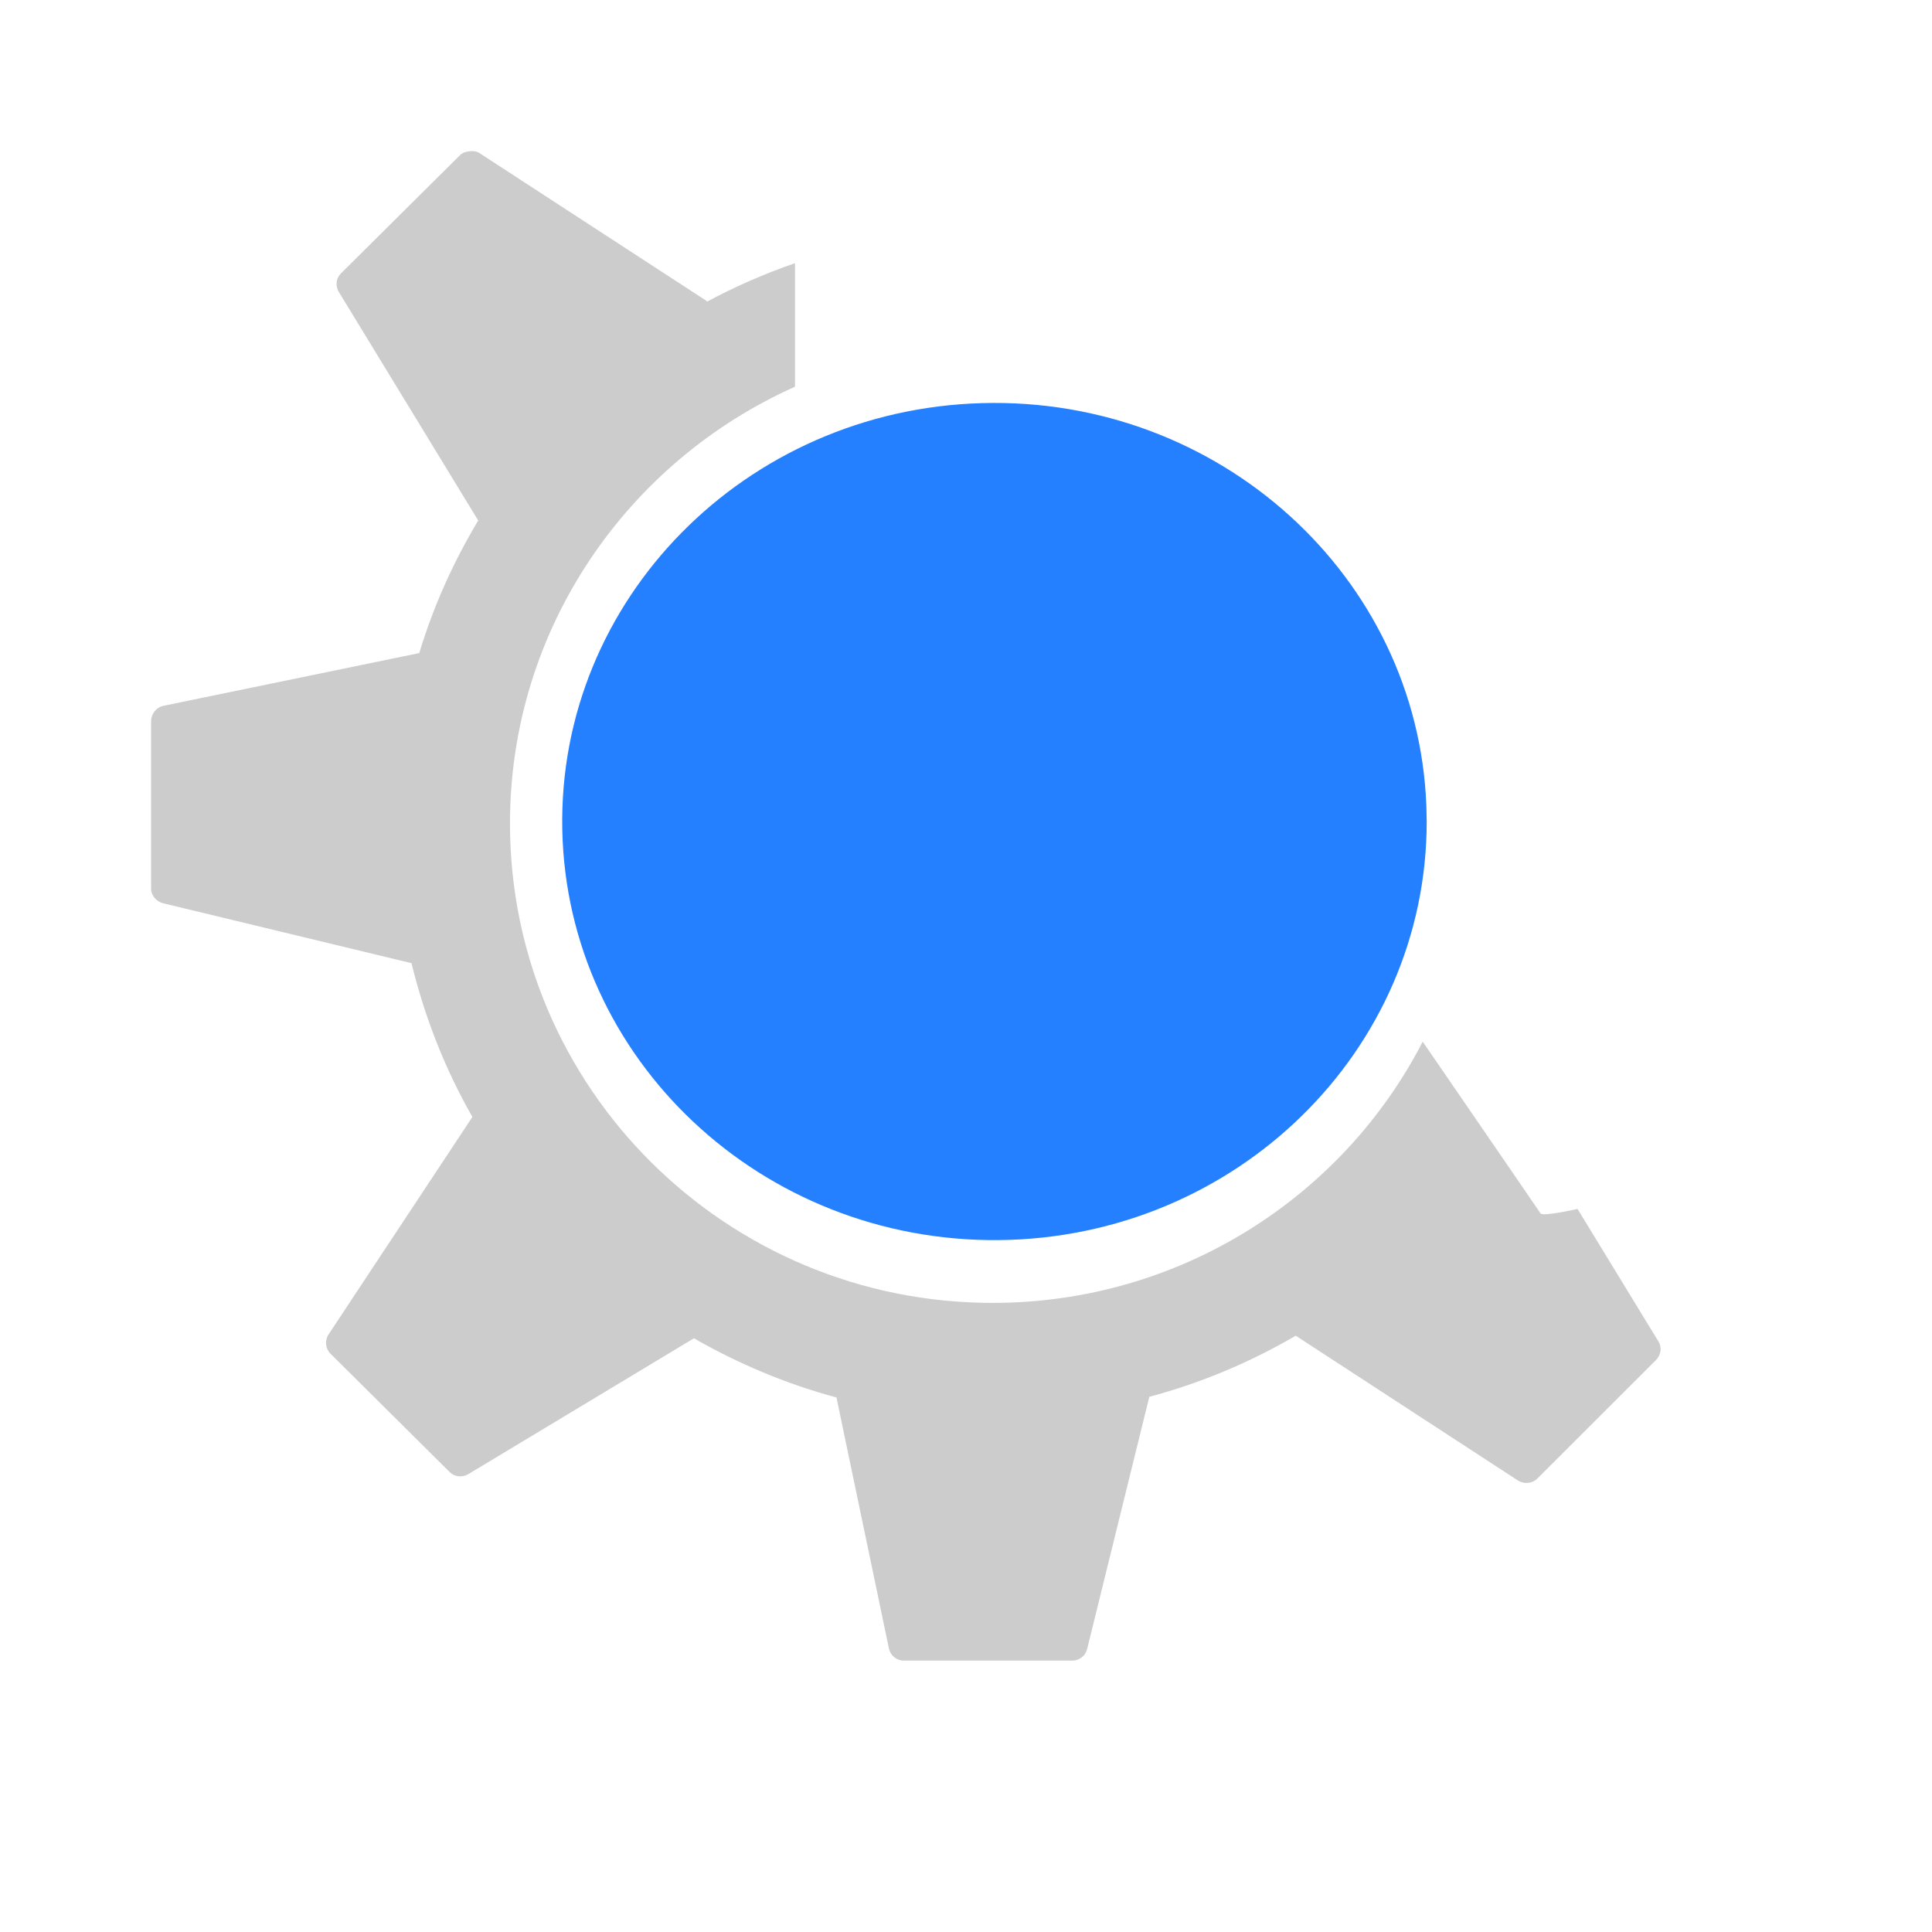 <?xml version="1.0" standalone="no"?>
<!DOCTYPE svg PUBLIC "-//W3C//DTD SVG 20010904//EN" "http://www.w3.org/TR/2001/REC-SVG-20010904/DTD/svg10.dtd">
<!-- Created using Karbon, part of Calligra: http://www.calligra.org/karbon -->
<svg xmlns="http://www.w3.org/2000/svg" xmlns:xlink="http://www.w3.org/1999/xlink" width="38.4pt" height="38.4pt">
<defs/>
<g id="layer1">
  <path id="gear_path" transform="translate(4.004, 4.004)" fill="#cccccc" stroke="#003bc3" stroke-width="0" stroke-linecap="butt" stroke-linejoin="miter" stroke-miterlimit="2" d="M8.446 0.003C8.355 0.013 8.257 0.038 8.189 0.106C8.189 0.106 5.03 3.243 5.03 3.243C4.897 3.375 4.881 3.577 4.978 3.737C4.978 3.737 8.669 9.79 8.669 9.79C8.014 10.885 7.482 12.058 7.107 13.303C7.107 13.303 0.326 14.701 0.326 14.701C0.137 14.74 0 14.918 0 15.11C0 15.11 0 19.543 0 19.543C0 19.731 0.144 19.891 0.326 19.935C0.326 19.935 6.901 21.521 6.901 21.521C7.253 22.962 7.796 24.34 8.515 25.596C8.515 25.596 4.704 31.359 4.704 31.359C4.597 31.52 4.618 31.735 4.755 31.871C4.755 31.871 7.914 35.008 7.914 35.008C8.047 35.14 8.251 35.156 8.412 35.059C8.412 35.059 14.386 31.462 14.386 31.462C15.558 32.133 16.826 32.672 18.163 33.03C18.163 33.03 19.553 39.68 19.553 39.68C19.592 39.868 19.755 40.004 19.948 40.004C19.948 40.004 24.411 40.004 24.411 40.004C24.599 40.004 24.762 39.879 24.806 39.697C24.806 39.697 26.454 33.013 26.454 33.013C27.833 32.644 29.132 32.096 30.334 31.393C30.334 31.393 36.222 35.23 36.222 35.23C36.385 35.335 36.6 35.314 36.737 35.179C36.737 35.179 39.879 32.041 39.879 32.041C40.012 31.909 40.045 31.706 39.947 31.547C39.947 31.547 37.802 28.034 37.802 28.034C37.802 28.034 36.883 28.242 36.823 28.154C36.823 28.154 35.468 26.173 33.699 23.601C31.583 27.713 27.269 30.524 22.3 30.524C15.239 30.524 9.511 24.834 9.511 17.821C9.511 12.663 12.616 8.232 17.064 6.244C17.064 6.244 17.064 2.97 17.064 2.97C16.255 3.252 15.473 3.591 14.729 3.993C14.728 3.992 14.731 3.977 14.729 3.976C14.729 3.976 8.704 0.054 8.704 0.054C8.623 0.002 8.537 -0.006 8.446 0.003C8.446 0.003 8.446 0.003 8.446 0.003Z"/>
  <path id="shape0" transform="translate(14.899, 10.678)" fill="#2480ff" fill-rule="evenodd" stroke="#003bc3" stroke-width="0" stroke-linecap="square" stroke-linejoin="miter" stroke-miterlimit="2.013" d="M22.901 10.671C22.663 4.59 17.409 -0.169 11.128 0.005C4.847 0.178 -0.117 5.22 0.002 11.304C0.122 17.389 5.28 22.244 11.564 22.186C17.848 22.128 22.91 17.178 22.91 11.093"/>
 </g>
</svg>
